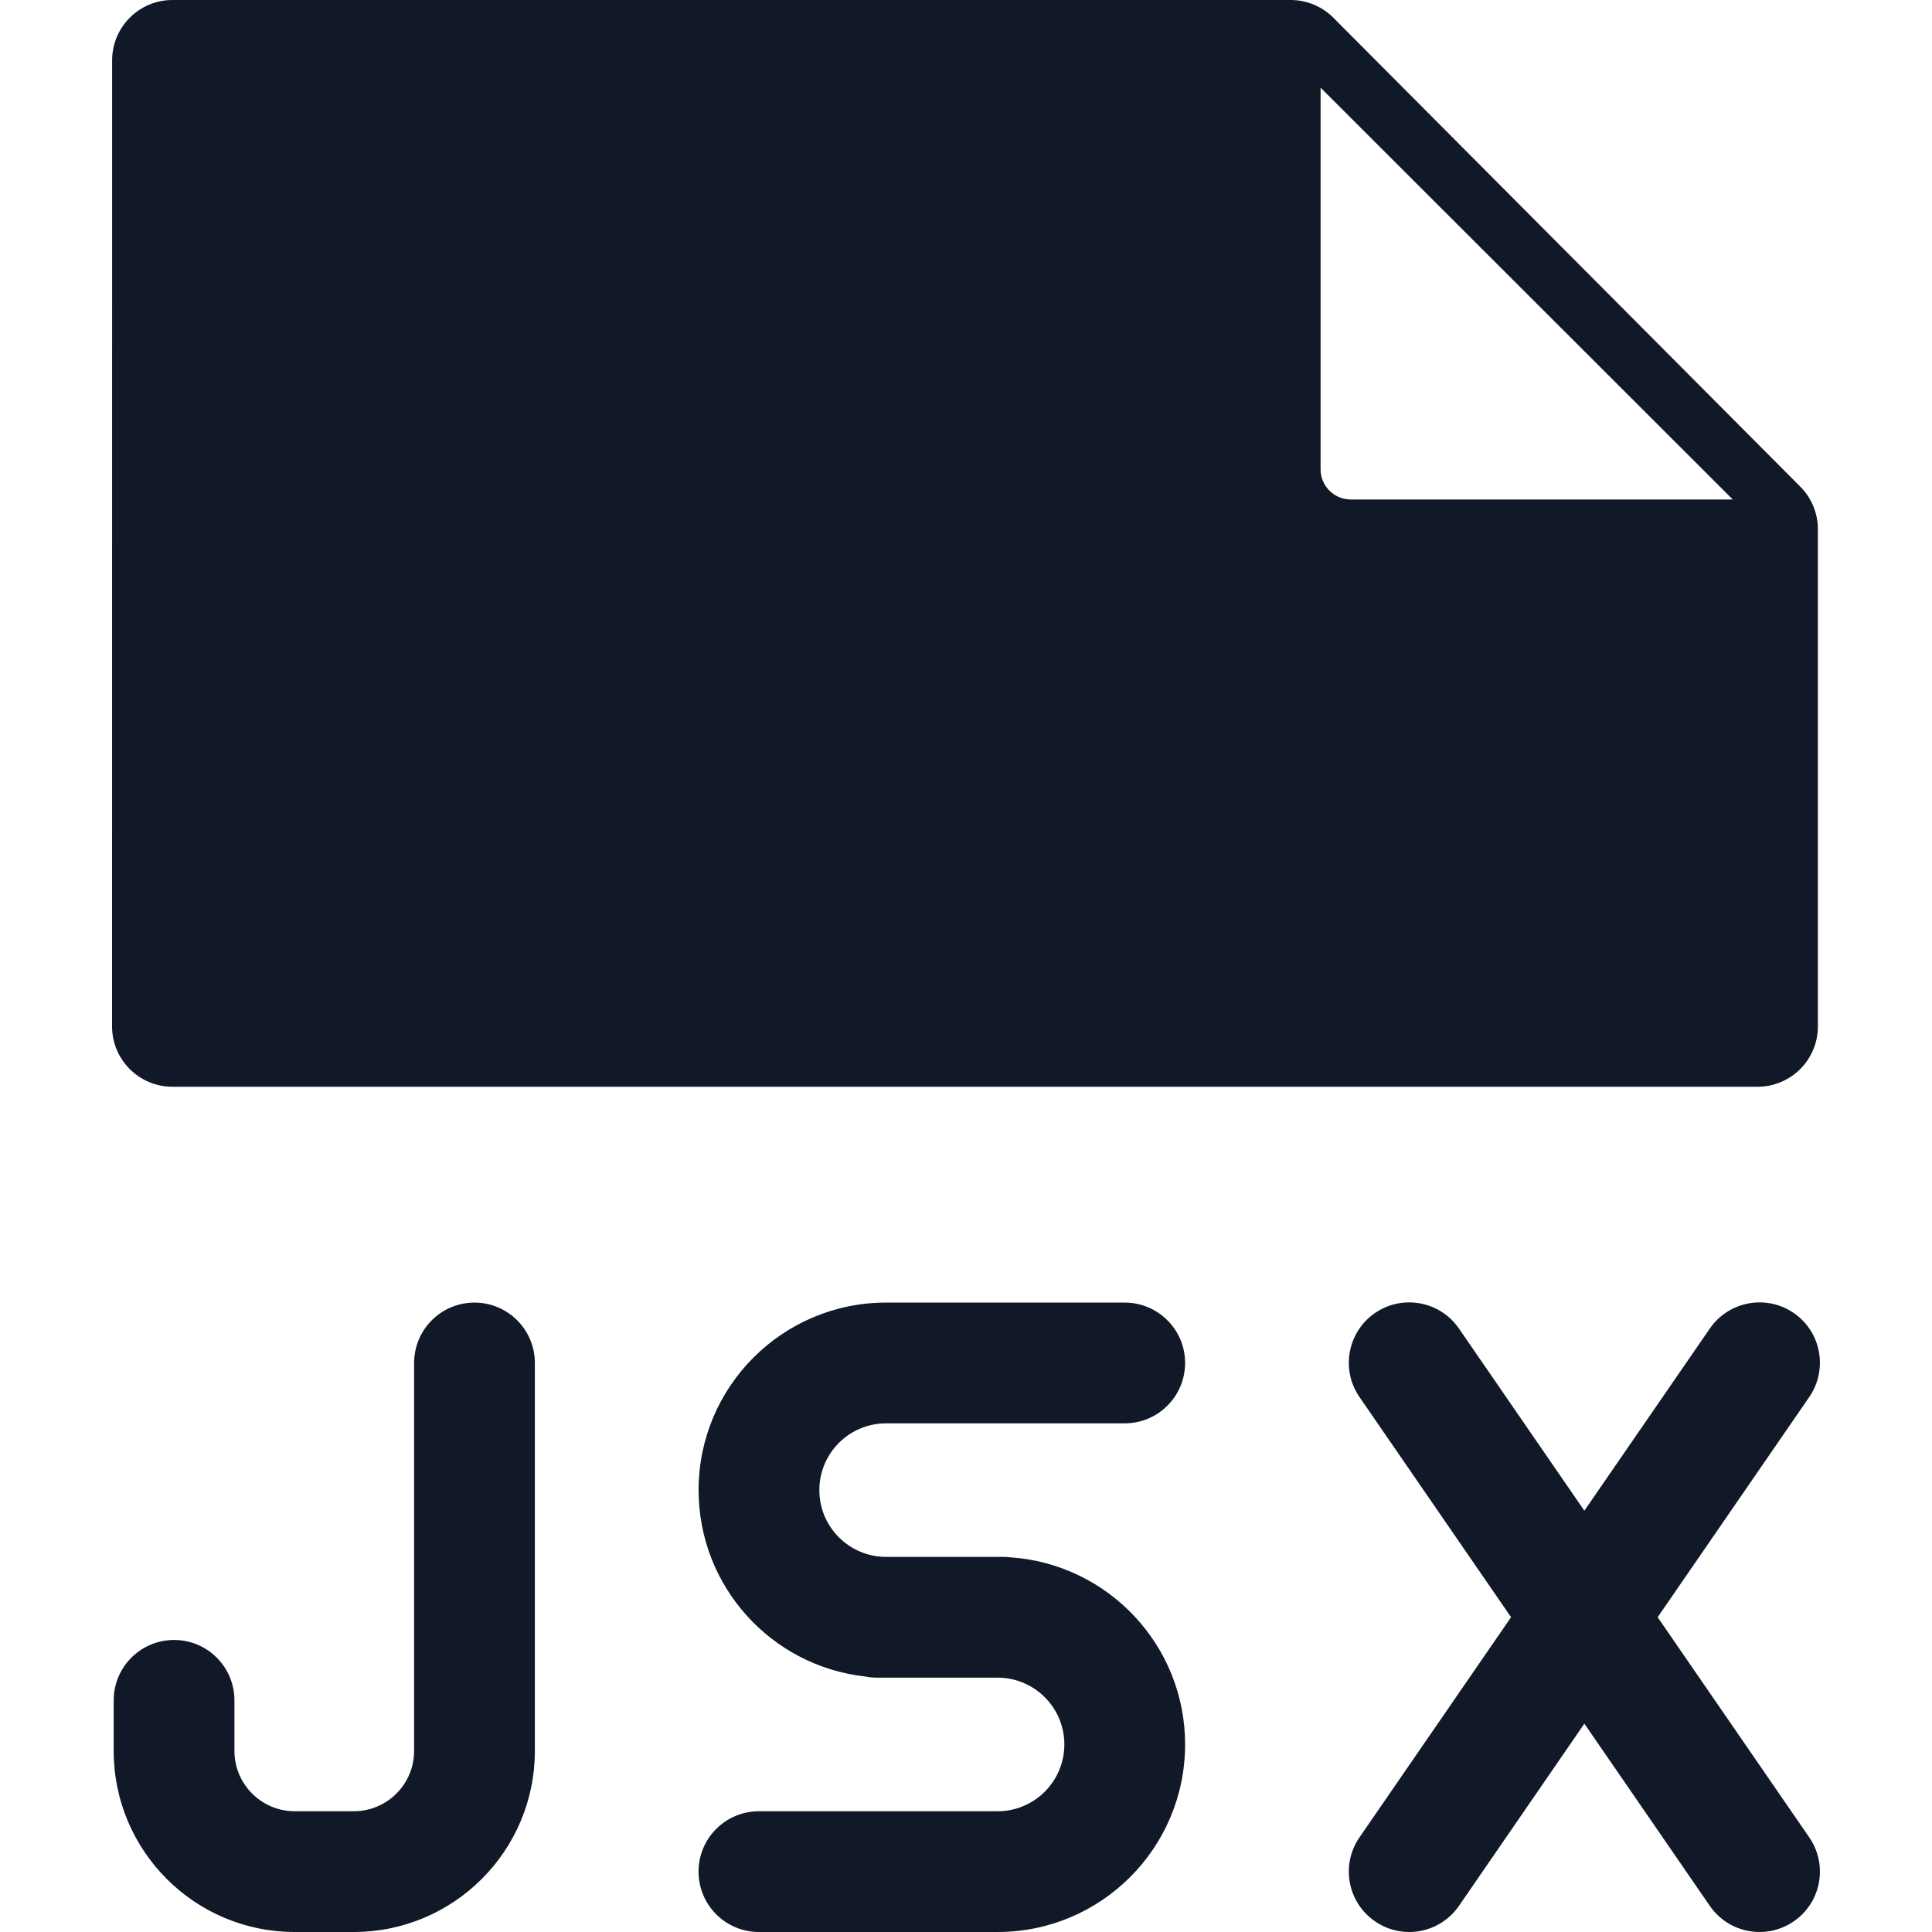 <svg width="32" height="32" viewBox="0 0 32 32" fill="none" xmlns="http://www.w3.org/2000/svg">
<path fill-rule="evenodd" clip-rule="evenodd" d="M2.856 18L29.11 18C29.663 18 30.11 17.552 30.11 17L30.11 8.767C30.11 8.503 30.006 8.249 29.819 8.061L22.085 0.294C21.898 0.106 21.642 0 21.377 0L2.857 2.61161e-05C2.304 2.68779e-05 1.857 0.448 1.857 1L1.856 17C1.856 17.552 2.304 18 2.856 18ZM21.873 7.773V1.452L28.7 8.273H22.373C22.097 8.273 21.873 8.049 21.873 7.773ZM24.165 22.005C23.852 21.55 23.229 21.435 22.774 21.748C22.319 22.061 22.204 22.684 22.517 23.139L25.028 26.786L22.517 30.433C22.204 30.888 22.319 31.51 22.774 31.823C23.229 32.137 23.852 32.022 24.165 31.567L26.242 28.549L28.32 31.567C28.633 32.022 29.256 32.137 29.711 31.823C30.166 31.51 30.28 30.888 29.967 30.433L27.456 26.786L29.967 23.139C30.28 22.684 30.166 22.061 29.711 21.748C29.256 21.435 28.633 21.55 28.32 22.005L26.242 25.022L24.165 22.005ZM7.859 21.575C8.411 21.575 8.859 22.023 8.859 22.575V29C8.859 30.656 7.515 32 5.859 32H4.883C3.226 32 1.883 30.656 1.883 29V28.163C1.883 27.611 2.331 27.163 2.883 27.163C3.436 27.163 3.883 27.611 3.883 28.163V29C3.883 29.552 4.331 30 4.883 30H5.859C6.411 30 6.859 29.552 6.859 29V22.575C6.859 22.023 7.306 21.575 7.859 21.575ZM14.677 21.575C12.962 21.575 11.571 22.965 11.571 24.681C11.571 26.279 12.777 27.595 14.329 27.768C14.393 27.781 14.459 27.787 14.526 27.787H16.523C17.133 27.787 17.629 28.283 17.629 28.893C17.629 29.505 17.133 30 16.523 30H12.57C12.018 30 11.57 30.447 11.57 31C11.57 31.552 12.018 32 12.57 32H16.523C18.238 32 19.629 30.609 19.629 28.893C19.629 27.253 18.357 25.91 16.746 25.795C16.704 25.79 16.662 25.787 16.618 25.787H14.677C14.066 25.787 13.571 25.292 13.571 24.681C13.571 24.07 14.066 23.575 14.677 23.575H18.629C19.181 23.575 19.629 23.127 19.629 22.575C19.629 22.023 19.181 21.575 18.629 21.575H14.677Z" fill="#111827"/>
</svg>
